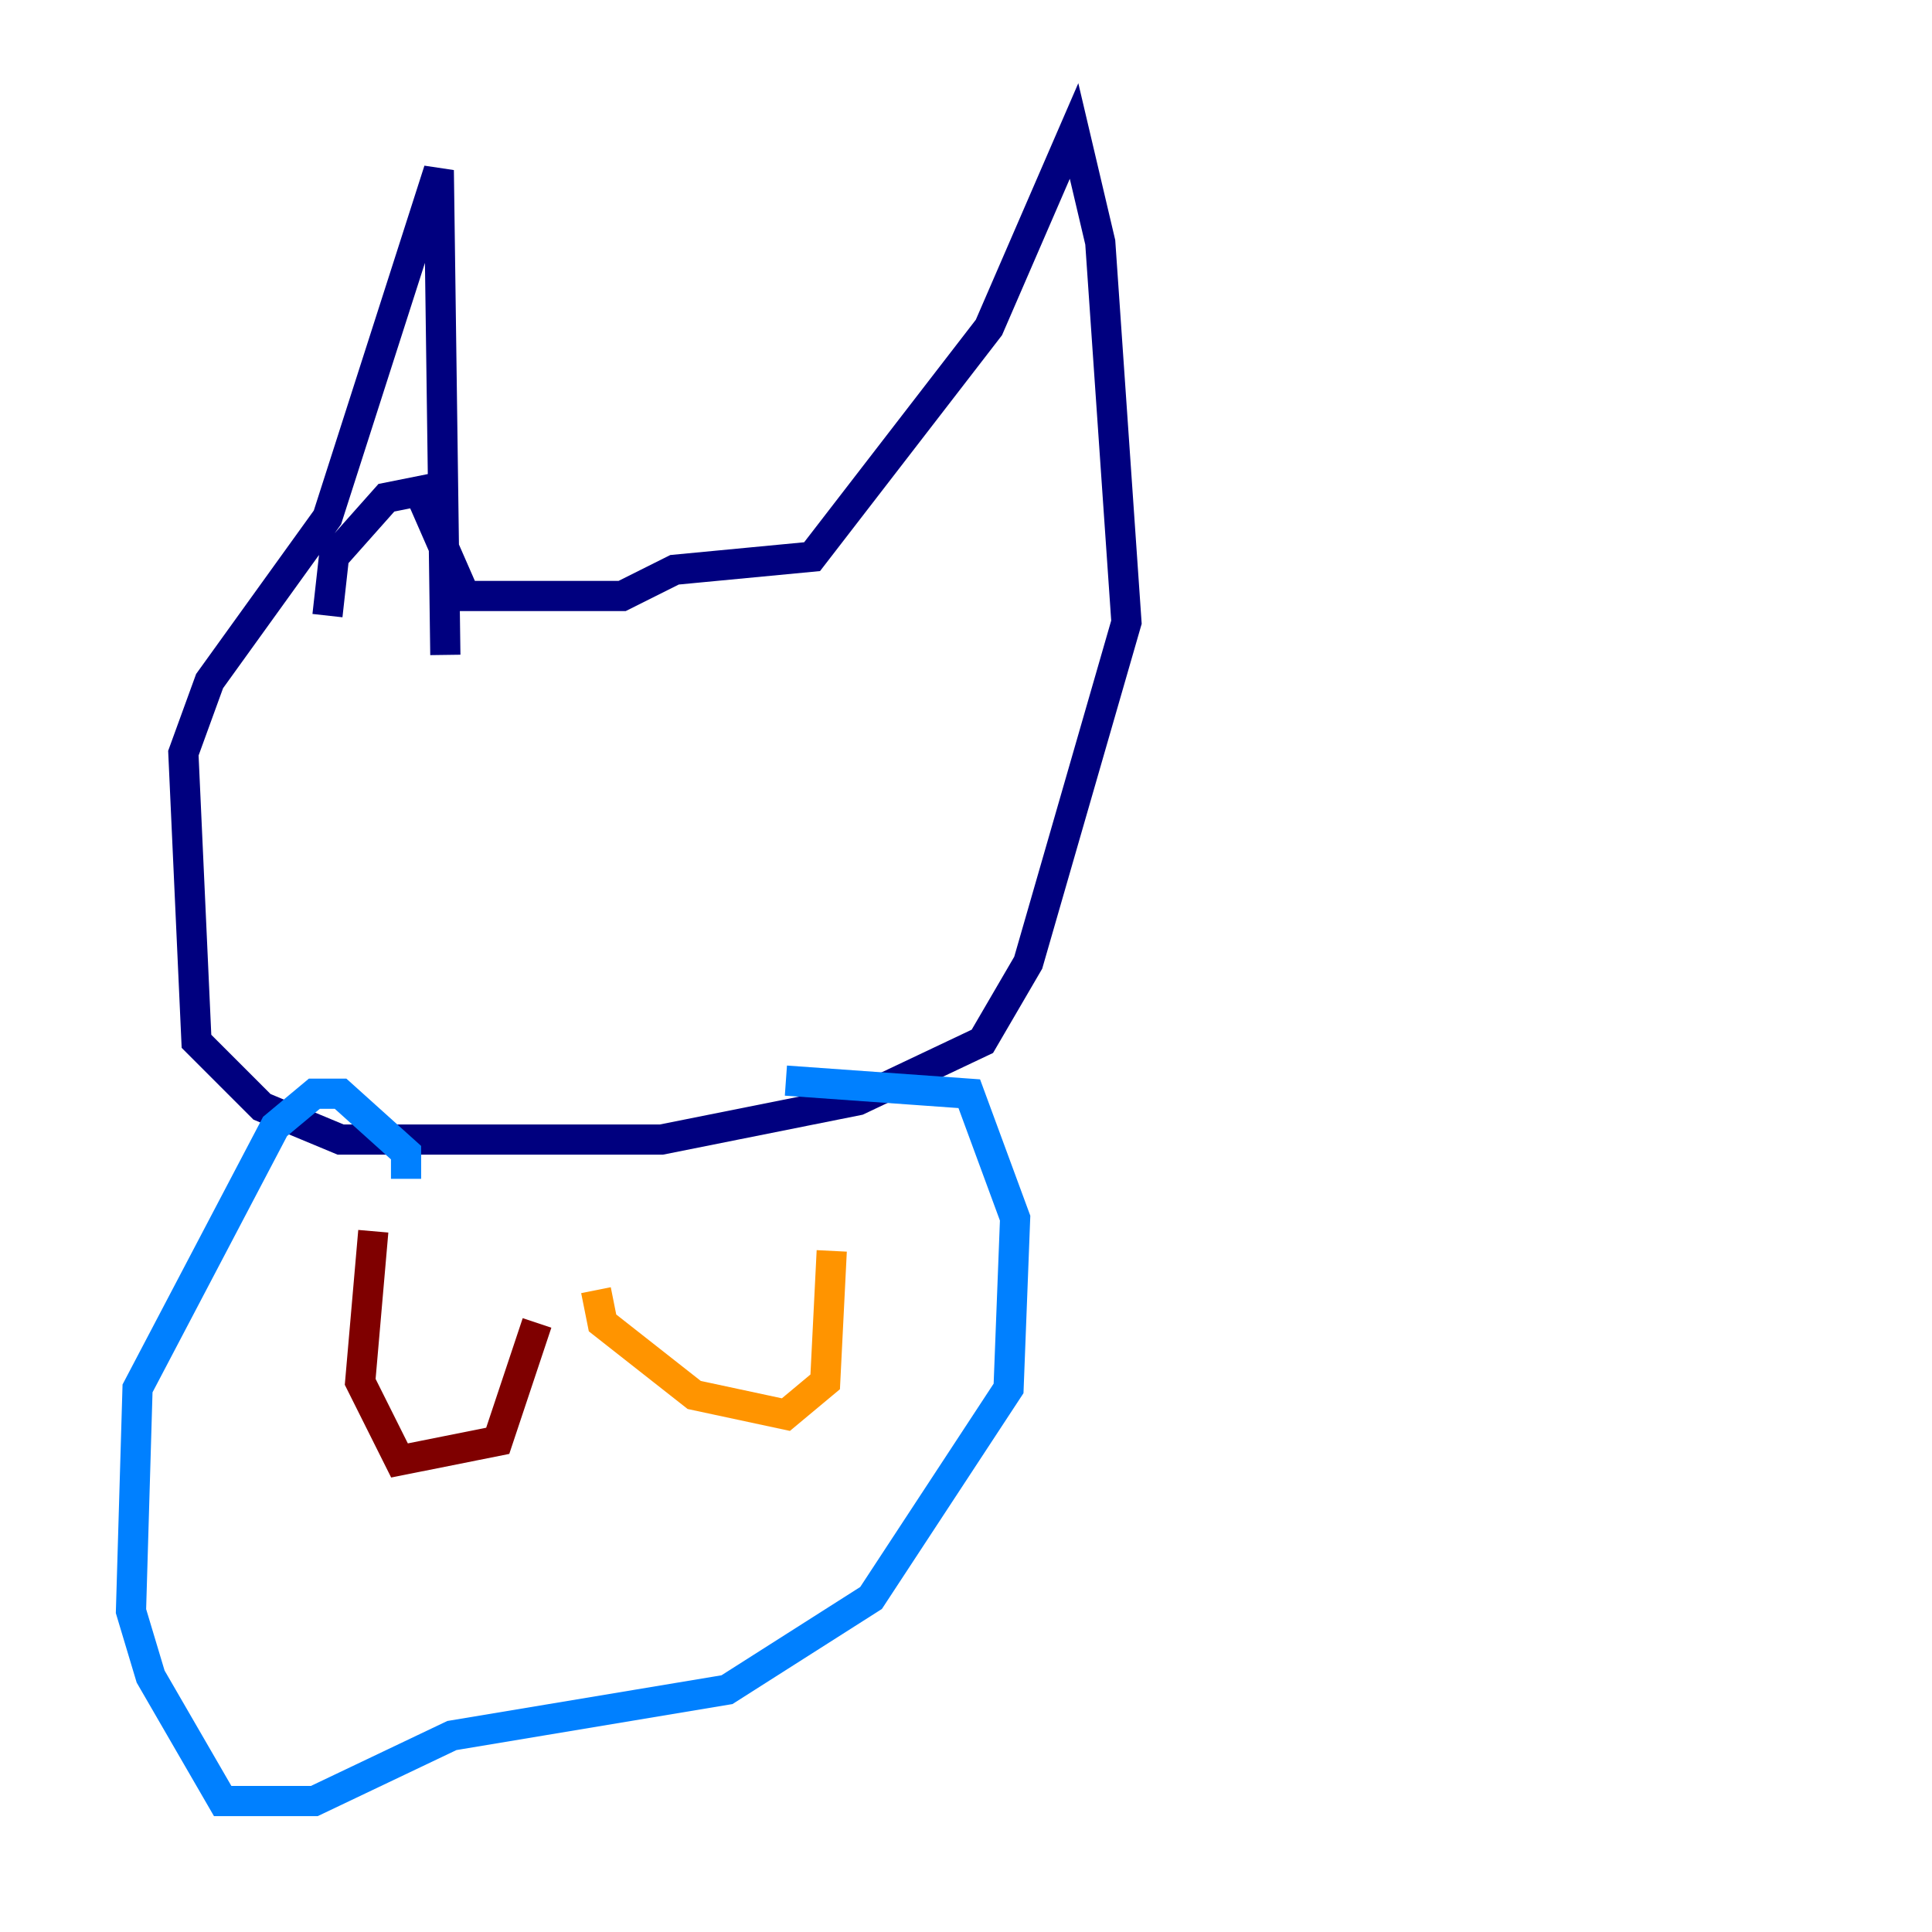 <?xml version="1.0" encoding="utf-8" ?>
<svg baseProfile="tiny" height="128" version="1.2" viewBox="0,0,128,128" width="128" xmlns="http://www.w3.org/2000/svg" xmlns:ev="http://www.w3.org/2001/xml-events" xmlns:xlink="http://www.w3.org/1999/xlink"><defs /><polyline fill="none" points="21.695,40.786 22.129,36.881 25.6,32.976 27.77,32.542 30.807,39.485 41.22,39.485 44.691,37.749 53.803,36.881 65.519,21.695 71.159,8.678 72.895,16.054 74.63,41.22 68.122,63.783 65.085,68.99 56.841,72.895 43.824,75.498 22.563,75.498 17.356,73.329 13.017,68.99 12.149,49.898 13.885,45.125 21.695,34.278 29.071,11.281 29.505,43.39" stroke="#00007f" stroke-width="2" /><polyline fill="none" points="26.902,78.102 26.902,76.366 22.563,72.461 20.827,72.461 18.224,74.63 9.112,91.986 8.678,106.739 9.98,111.078 14.752,119.322 20.827,119.322 29.939,114.983 48.163,111.946 57.709,105.871 66.82,91.986 67.254,80.705 64.217,72.461 52.068,71.593" stroke="#0080ff" stroke-width="2" /><polyline fill="none" points="39.485,85.478 39.485,85.478" stroke="#7cff79" stroke-width="2" /><polyline fill="none" points="39.485,85.478 39.919,87.647 45.993,92.42 52.068,93.722 54.671,91.552 55.105,82.875" stroke="#ff9400" stroke-width="2" /><polyline fill="none" points="24.732,81.573 23.864,91.552 26.468,96.759 32.976,95.458 35.58,87.647" stroke="#7f0000" stroke-width="2" /></svg>